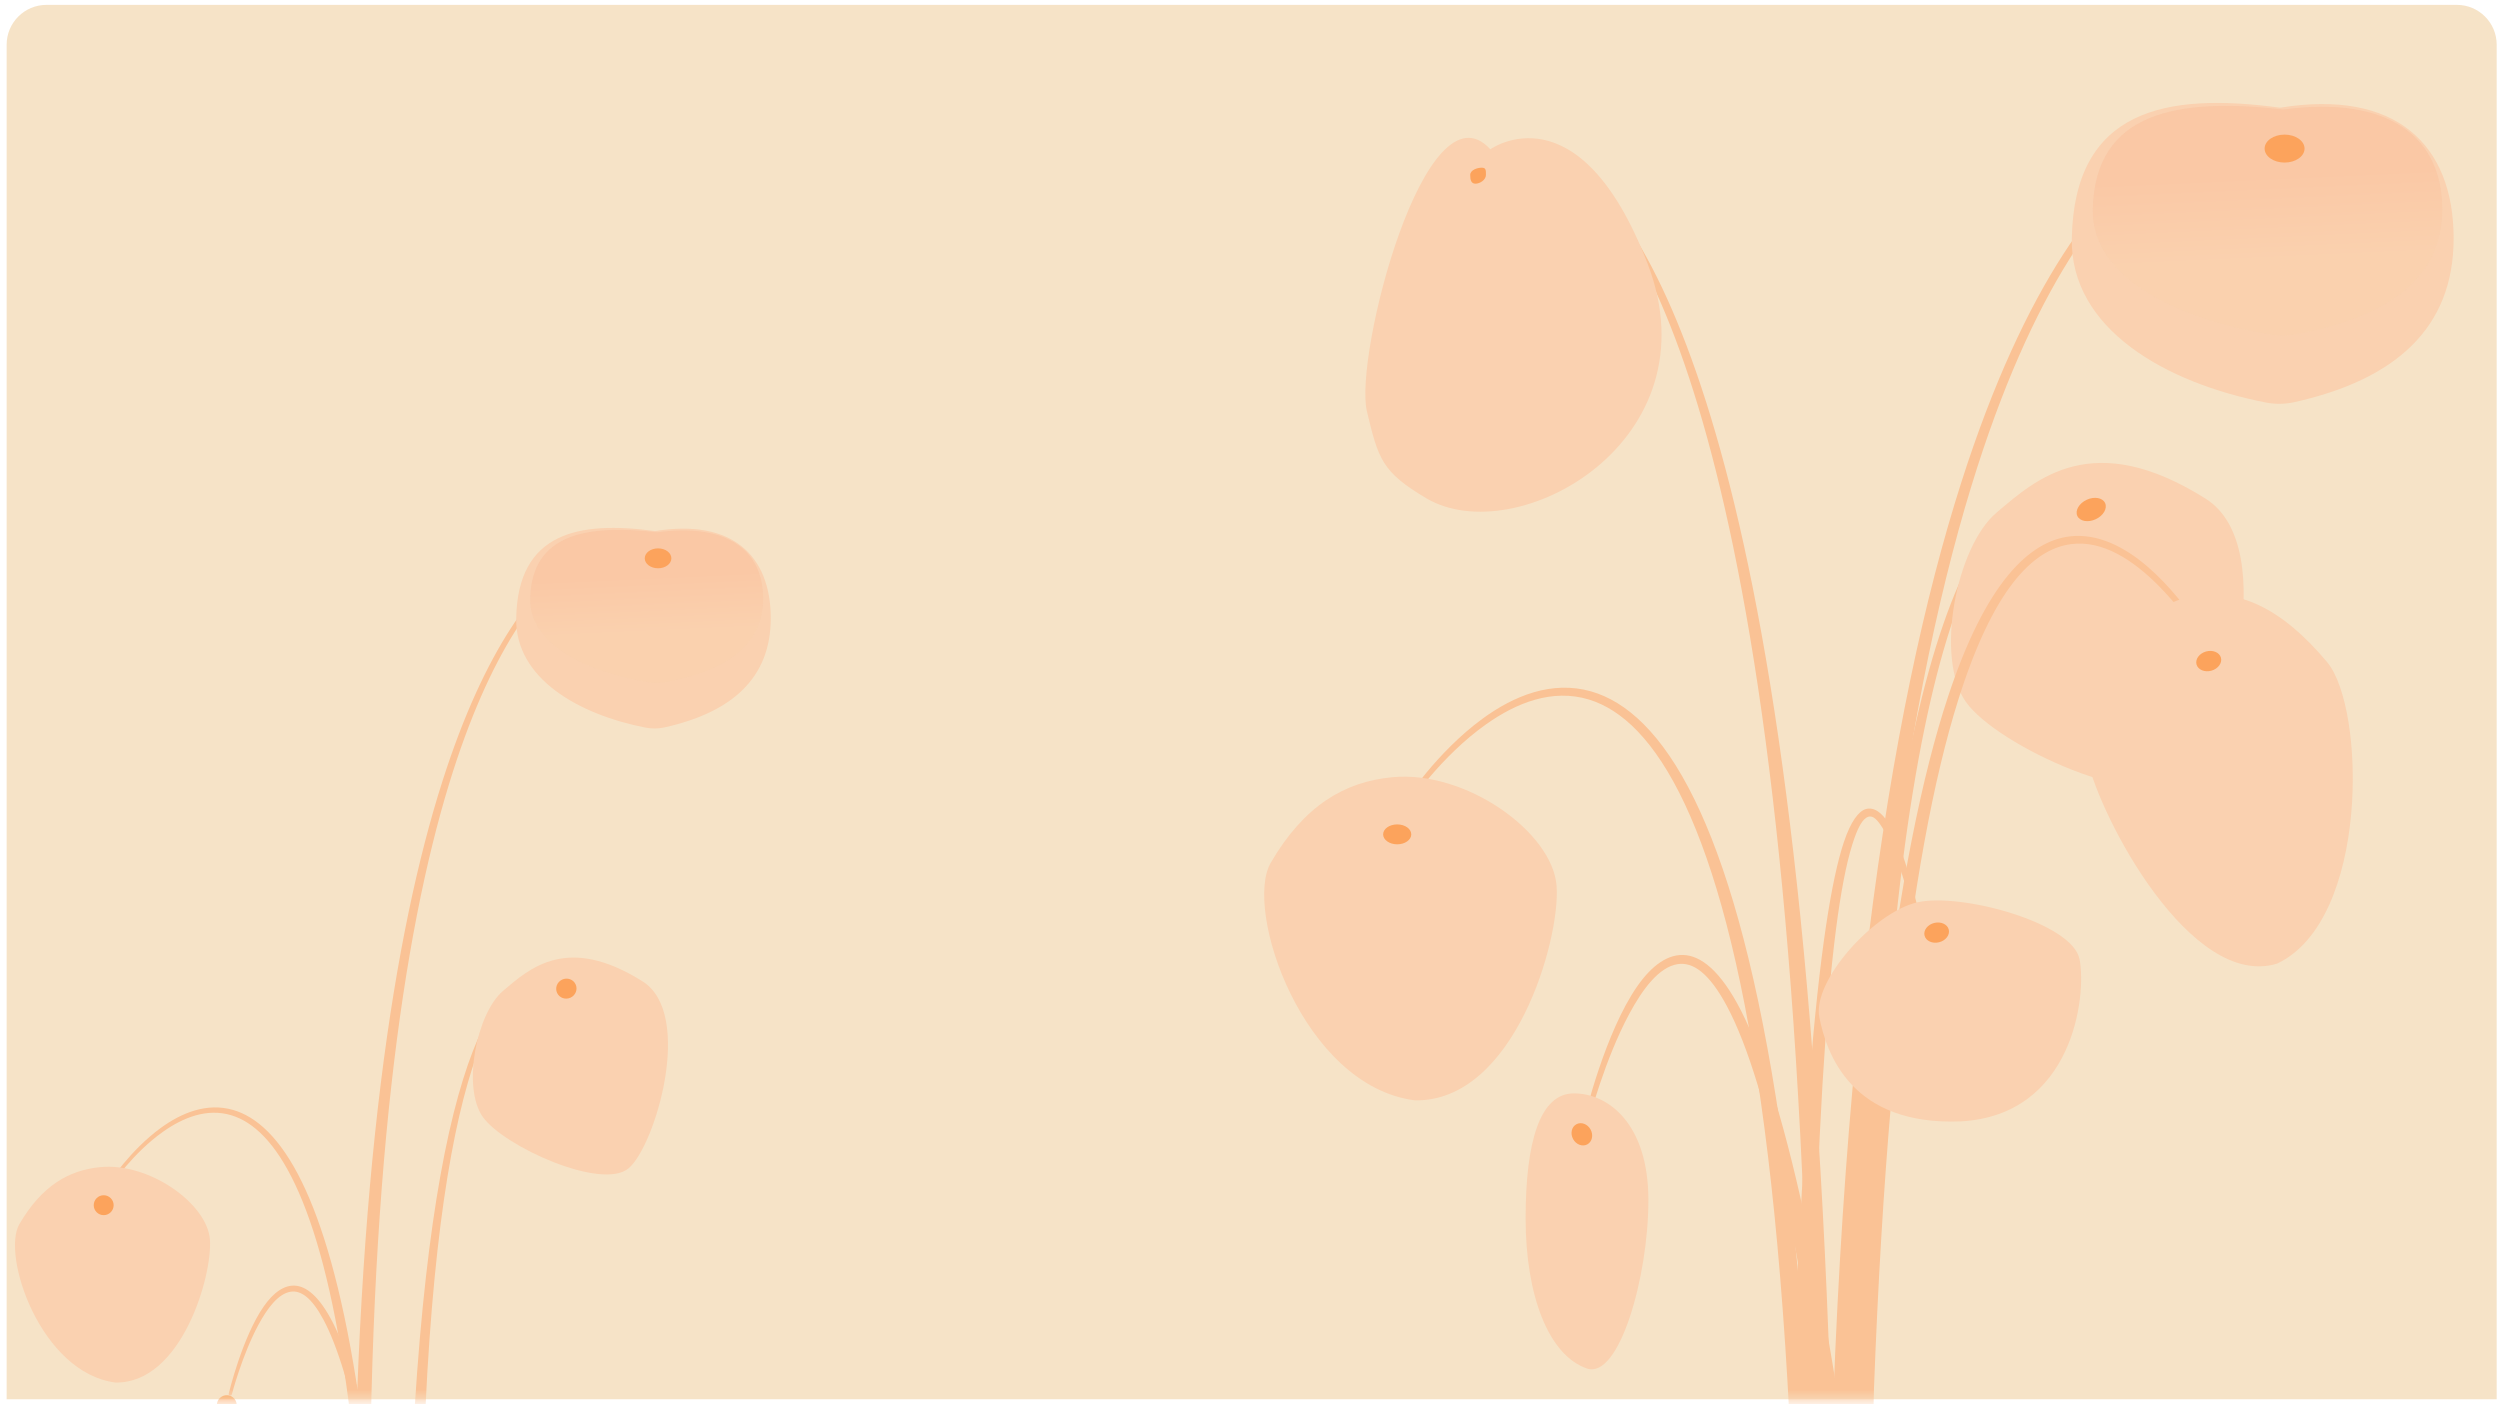 <?xml version="1.0" encoding="UTF-8"?>
<svg width="251px" height="141px" viewBox="0 0 251 141" version="1.1" xmlns="http://www.w3.org/2000/svg" xmlns:xlink="http://www.w3.org/1999/xlink">
    <title>3</title>
    <defs>
        <path d="M4,0.489 L246,0.489 C248.209,0.489 250,2.28 250,4.489 L250,140.489 L250,140.489 L0,140.489 L0,4.489 C-2.705415e-16,2.28 1.791,0.489 4,0.489 Z" id="path-1"></path>
        <linearGradient x1="54.675%" y1="66.816%" x2="52.338%" y2="31.488%" id="linearGradient-3">
            <stop stop-color="#F5CDA0" stop-opacity="0.1" offset="0%"></stop>
            <stop stop-color="#FE7442" stop-opacity="0.1" offset="100%"></stop>
        </linearGradient>
        <linearGradient x1="54.675%" y1="66.816%" x2="52.338%" y2="31.488%" id="linearGradient-4">
            <stop stop-color="#F5CDA0" stop-opacity="0.1" offset="0%"></stop>
            <stop stop-color="#FE7442" stop-opacity="0.1" offset="100%"></stop>
        </linearGradient>
    </defs>
    <g id="司南首页" stroke="none" stroke-width="1" fill="none" fill-rule="evenodd">
        <g id="3" transform="translate(0.667, 0)">
            <mask id="mask-2" fill="white">
                <use xlink:href="#path-1"></use>
            </mask>
            <use id="蒙版" fill="#F6E3C7" xlink:href="#path-1"></use>
            <g id="编组" mask="url(#mask-2)">
                <g transform="translate(125, 8)">
                    <g transform="translate(0.254, 0.84)">
                        <g transform="translate(57.386, 0.522)">
                            <path d="M44.276,1.764 C44.276,1.764 26.543,-1.501 13.579,39.16 C6.331,61.895 0.553,98.43 0.212,157.109 C0.212,157.79 0.764,158.34 1.442,158.34 C2.122,158.34 2.673,157.79 2.673,157.109 C2.333,98.668 7.652,62.215 14.608,39.48 C26.886,-0.632 44.192,2.248 44.192,2.248 C44.324,2.264 44.45,2.182 44.473,2.051 C44.496,1.92 44.408,1.789 44.276,1.764 Z" id="路径" fill="#FAC295"></path>
                            <g transform="translate(24.702, 0.412)" fill="#FAD1B0" id="路径">
                                <path d="M20.911,1.039 C32.451,-0.843 38.336,4.67 38.336,14.164 C38.336,23.239 32.393,28.369 22.329,30.606 C21.408,30.808 20.454,30.822 19.527,30.648 C9.416,28.683 -0.172,23.246 2.16840434e-18,14.164 C0.245,1.241 9.37,-0.53 20.911,1.039 Z"></path>
                            </g>
                            <g transform="translate(26.805, 0.843)" fill="url(#linearGradient-3)" id="路径">
                                <path d="M19.143,0.792 C29.708,-0.644 35.095,3.564 35.095,10.808 C35.095,17.765 29.606,21.679 20.319,23.376 C19.552,23.514 18.767,23.525 17.997,23.408 C8.697,21.924 -0.158,17.765 -4.33680869e-19,10.808 C0.224,0.947 8.578,-0.404 19.143,0.792 Z"></path>
                            </g>
                            <g transform="translate(43.37, 3.542)" fill="#FCA35C" id="椭圆形">
                                <ellipse cx="2.695" cy="2.014" rx="2.005" ry="1.404"></ellipse>
                            </g>
                        </g>
                        <g transform="translate(10.849, 4.767)" id="路径">
                            <path d="M15.102,1.264 C15.102,1.264 28.321,-1.674 37.232,41.228 C41.93,63.84 45.395,99.128 45.06,154.147 C45.06,154.82 45.611,155.378 46.29,155.378 C46.97,155.378 47.521,154.82 47.521,154.147 C47.185,98.963 43.274,63.618 38.287,40.998 C28.691,-2.527 14.993,0.788 14.993,0.788 C14.863,0.82 14.781,0.952 14.811,1.083 C14.841,1.206 14.972,1.288 15.102,1.264 Z" fill="#FAC295"></path>
                            <g transform="translate(0.039, 0.144)" fill="#FAD1B0">
                                <path d="M12.819,1.235 C12.819,1.235 21.719,-5.152 28.601,12.698 C35.482,30.554 15.411,41.62 6.396,36.276 C1.928,33.633 1.579,32.34 0.431,27.559 C-0.899,22.016 6.313,-5.85 12.819,1.235 Z"></path>
                            </g>
                            <g transform="translate(10.785, 2.858)" fill="#FCA35C">
                                <path d="M1.203,0.371 C1.639,0.371 1.632,0.602 1.632,1.101 C1.632,1.6 1.019,1.978 0.584,1.978 C0.148,1.978 0.054,1.6 0.054,1.101 C0.054,0.602 0.767,0.371 1.203,0.371 Z"></path>
                            </g>
                        </g>
                        <g transform="translate(81.84, 96.752) scale(-1, 1) translate(-81.84, -96.752) translate(59.34, 32.252)">
                            <path d="M21.486,8.165 C21.486,8.165 32.552,0.685 39.279,38.275 C42.443,55.961 44.686,83.709 44.412,127.084 C44.402,127.759 43.842,128.302 43.163,128.295 C42.484,128.282 41.941,127.726 41.95,127.044 C42.897,83.821 41.096,56.133 38.216,38.454 C32.225,1.685 21.756,8.568 21.756,8.568 C21.645,8.641 21.494,8.615 21.419,8.502 C21.345,8.39 21.375,8.237 21.486,8.165 Z" id="路径" fill="#FAC295"></path>
                            <g transform="translate(19.675, 20.971) rotate(-19.397) translate(-19.675, -20.971) translate(4.675, 4.971)" fill="#FAD1B0" id="路径">
                                <path d="M8.737,1.079 C21.814,-1.891 25.432,4.846 28.087,9.387 C30.742,13.929 29.117,25.165 24.666,28.322 C20.215,31.475 4.035,32.864 1.38,28.322 C-1.275,23.781 -0.23,3.12 8.737,1.079 Z"></path>
                            </g>
                            <g transform="translate(20.262, 9.994) rotate(24.943) translate(-20.262, -9.994) translate(18.262, 8.494)" fill="#FCA35C" id="椭圆形">
                                <ellipse cx="2.066" cy="1.544" rx="1.537" ry="1.076"></ellipse>
                            </g>
                        </g>
                        <g transform="translate(0.008, 59.971)">
                            <path d="M15.554,11.872 C15.554,11.872 18.746,7.097 23.314,3.881 C26.314,1.764 29.912,0.304 33.586,1.419 C36.885,2.42 40.21,5.497 43.233,11.929 C49.188,24.614 53.866,50.13 54.497,98.282 C54.511,98.963 55.074,99.505 55.753,99.489 C56.433,99.472 56.973,98.914 56.958,98.233 C55.558,49.752 50.402,24.138 44.205,11.47 C40.917,4.742 37.313,1.608 33.824,0.607 C29.899,-0.517 26.082,1.034 22.927,3.339 C18.326,6.695 15.148,11.601 15.148,11.601 C15.074,11.716 15.105,11.864 15.218,11.946 C15.329,12.011 15.48,11.987 15.554,11.872 Z" id="路径" fill="#FAC295"></path>
                            <g transform="translate(0.204, 8.188)">
                                <g transform="translate(0.178, 0.535)" fill="#FAD1B0" id="路径">
                                    <path d="M1.28,9.074 C4.637,3.331 8.682,0.96 13.458,0.5 C20.87,-0.222 29.592,6.03 29.973,11.437 C30.353,16.844 25.716,33.114 15.74,32.941 C4.49,31.497 -1.478,13.784 1.28,9.074 Z"></path>
                                </g>
                                <g transform="translate(12.485, 5.458)" fill="#FCA35C" id="椭圆形">
                                    <ellipse cx="1.661" cy="1.313" rx="1.413" ry="1"></ellipse>
                                </g>
                            </g>
                        </g>
                        <g transform="translate(87.922, 102.124) scale(-1, 1) translate(-87.922, -102.124) translate(58.422, 44.624)">
                            <path d="M20.143,13.365 C20.143,13.365 23.27,7.262 27.729,3.428 C30.049,1.432 32.732,0.066 35.518,0.386 C39.59,0.867 43.983,5.011 47.777,16.53 C52.886,32.033 57.036,61.071 58.265,112.779 C58.276,113.457 57.733,114.023 57.054,114.032 C56.375,114.041 55.815,113.504 55.803,112.817 C55.315,61.334 51.615,32.372 46.751,16.859 C43.284,5.811 39.303,1.677 35.421,1.168 C32.219,0.744 29.157,2.797 26.653,5.312 C23.029,8.948 20.574,13.591 20.574,13.591 C20.512,13.704 20.365,13.751 20.246,13.695 C20.127,13.629 20.081,13.488 20.143,13.365 Z" id="路径" fill="#FAC295"></path>
                            <g transform="translate(19.542, 24.916) rotate(15.638) translate(-19.542, -24.916) translate(5.542, 4.916)">
                                <g transform="translate(0.161, 0.623)" fill="#FAD1B0" id="路径">
                                    <path d="M1.152,10.568 C4.173,3.879 7.814,1.118 12.112,0.583 C18.783,-0.258 26.633,7.023 26.975,13.32 C27.317,19.617 23.144,38.565 14.165,38.364 C4.041,36.683 -1.331,16.053 1.152,10.568 Z"></path>
                                </g>
                                <g transform="translate(11.237, 6.357)" fill="#FCA35C" id="椭圆形">
                                    <ellipse cx="1.495" cy="1.529" rx="1.272" ry="1"></ellipse>
                                </g>
                            </g>
                        </g>
                        <g transform="translate(51.871, 71.439)">
                            <path d="M15.905,16.391 C15.905,16.391 14.144,6.21 11.863,2.445 C11.141,1.252 10.301,0.714 9.515,0.958 C8.816,1.183 8.034,2.161 7.327,4.284 C4.866,11.677 2.499,33.789 1.426,86.659 C1.419,87.334 1.964,87.891 2.644,87.901 C3.323,87.901 3.88,87.363 3.887,86.679 C3.948,34.024 5.856,11.961 8.165,4.557 C8.709,2.807 9.203,1.927 9.772,1.731 C10.284,1.555 10.725,2.073 11.215,2.846 C13.526,6.504 15.427,16.479 15.427,16.479 C15.452,16.606 15.578,16.694 15.71,16.675 C15.842,16.645 15.929,16.518 15.905,16.391 Z" id="路径" fill="#FAC295"></path>
                            <g transform="translate(0.794, 3.674)">
                                <g transform="translate(17.286, 17.062) rotate(-151.436) translate(-17.286, -17.062) translate(4.786, 4.562)" fill="#FAD1B0" id="路径">
                                    <path d="M6.088,2.816 C15.52,-2.836 21.178,2.325 23.568,5.201 C25.956,8.077 23.782,17.131 20.421,20.06 C17.062,22.996 5.796,25.686 3.407,22.81 C1.018,19.934 -3.521,8.755 6.088,2.816"></path>
                                </g>
                                <g transform="translate(15.987, 9.617) rotate(-13.85) translate(-15.987, -9.617) translate(14.487, 8.617)" fill="#FCA35C" id="椭圆形">
                                    <ellipse cx="1.356" cy="1.03" rx="1.253" ry="1"></ellipse>
                                </g>
                            </g>
                        </g>
                        <g transform="translate(26.209, 86.67)">
                            <path d="M7.453,16.746 C7.453,16.746 8.989,10.855 11.444,6.293 C12.807,3.758 14.423,1.616 16.264,1.296 C17.842,1.026 19.478,2.191 21.251,5.505 C25.352,13.185 29.724,32.006 33.601,71.552 C33.674,72.225 34.282,72.717 34.957,72.643 C35.632,72.569 36.121,71.962 36.048,71.289 C31.622,34.18 27.11,15.285 23.039,6.711 C20.983,2.388 18.971,0.624 17.182,0.394 C15.376,0.164 13.69,1.452 12.267,3.487 C9.012,8.139 6.982,16.631 6.982,16.631 C6.949,16.762 7.029,16.893 7.159,16.926 C7.289,16.959 7.421,16.877 7.453,16.746 Z" id="路径" fill="#FAC295"></path>
                            <g transform="translate(0.574, 13.945)">
                                <path d="M5.317,0.32 C8.718,0.32 12.795,3.306 12.795,11.043 C12.795,18.78 9.851,29.036 6.632,27.945 C2.77,26.624 0.468,20.61 0.468,12.873 C0.468,5.128 1.915,0.32 5.317,0.32 Z" id="路径" fill="#FAD1B0"></path>
                                <g transform="translate(6.115, 4.829) rotate(-28.561) translate(-6.115, -4.829) translate(5.115, 3.329)" fill="#FCA35C" id="椭圆形">
                                    <ellipse cx="1.19" cy="1.149" rx="1" ry="1.15"></ellipse>
                                </g>
                            </g>
                        </g>
                    </g>
                </g>
            </g>
            <g id="编组备份-3" mask="url(#mask-2)">
                <g transform="translate(0, 51.489)" id="编组">
                    <g transform="translate(0.17, 0.56)">
                        <g transform="translate(34.257, 0.348)">
                            <path d="M29.783,1.131 C29.783,1.131 17.961,-1.046 9.318,26.062 C4.486,41.219 0.634,65.575 0.406,104.695 C0.406,105.149 0.774,105.515 1.227,105.515 C1.68,105.515 2.047,105.149 2.047,104.695 C1.821,65.734 5.367,41.432 10.004,26.275 C18.19,-0.466 29.726,1.454 29.726,1.454 C29.814,1.465 29.899,1.41 29.914,1.323 C29.929,1.235 29.871,1.148 29.783,1.131 Z" id="路径" fill="#FAC295"></path>
                            <g transform="translate(16.468, 0.275)" fill="#FAD1B0" id="路径">
                                <path d="M14.206,0.648 C21.9,-0.607 25.823,3.069 25.823,9.398 C25.823,15.448 21.86,18.868 15.151,20.359 C14.537,20.494 13.901,20.503 13.283,20.387 C6.543,19.077 0.15,15.452 0.265,9.398 C0.428,0.782 6.512,-0.398 14.206,0.648 Z"></path>
                            </g>
                            <g transform="translate(17.87, 0.562)" fill="url(#linearGradient-4)" id="路径">
                                <path d="M13.027,0.484 C20.07,-0.474 23.662,2.331 23.662,7.16 C23.662,11.798 20.003,14.408 13.812,15.539 C13.3,15.631 12.777,15.638 12.263,15.56 C6.063,14.571 0.16,11.798 0.265,7.16 C0.415,0.586 5.984,-0.314 13.027,0.484 Z"></path>
                            </g>
                            <g transform="translate(28.913, 2.361)" fill="#FCA35C" id="椭圆形">
                                <ellipse cx="2.062" cy="1.298" rx="1.337" ry="1"></ellipse>
                            </g>
                        </g>
                        <g transform="translate(54.56, 83.502) scale(-1, 1) translate(-54.56, -83.502) translate(39.56, 40.502)">
                            <path d="M14.324,5.443 C14.324,5.443 21.701,0.457 26.186,25.517 C28.295,37.308 29.791,55.806 29.608,84.723 C29.601,85.173 29.228,85.535 28.776,85.53 C28.323,85.521 27.961,85.151 27.967,84.696 C28.598,55.881 27.397,37.422 25.477,25.636 C21.483,1.123 14.504,5.712 14.504,5.712 C14.43,5.761 14.329,5.743 14.279,5.668 C14.23,5.593 14.25,5.492 14.324,5.443 Z" id="路径" fill="#FAC295"></path>
                            <g transform="translate(13.062, 13.823) rotate(-19.397) translate(-13.062, -13.823) translate(3.062, 3.323)" fill="#FAD1B0" id="路径">
                                <path d="M5.824,0.719 C14.543,-1.261 16.955,3.231 18.724,6.258 C20.494,9.286 19.412,16.776 16.444,18.882 C13.476,20.983 2.69,21.909 0.92,18.882 C-0.85,15.854 -0.153,2.08 5.824,0.719 Z"></path>
                            </g>
                            <g transform="translate(13.659, 6.733) rotate(24.943) translate(-13.659, -6.733) translate(12.159, 5.733)" fill="#FCA35C" id="椭圆形">
                                <ellipse cx="1.377" cy="1.029" rx="1.025" ry="1"></ellipse>
                            </g>
                        </g>
                        <g transform="translate(0.005, 58.98)">
                            <path d="M10.369,7.915 C10.369,7.915 12.497,4.731 15.543,2.587 C17.542,1.176 19.942,0.202 22.391,0.946 C24.59,1.614 26.807,3.665 28.822,7.953 C32.792,16.409 35.91,33.42 36.332,65.522 C36.341,65.976 36.716,66.337 37.169,66.326 C37.622,66.315 37.982,65.943 37.972,65.489 C37.039,33.168 33.602,16.092 29.47,7.647 C27.278,3.161 24.875,1.072 22.549,0.405 C19.933,-0.345 17.388,0.689 15.285,2.226 C12.217,4.463 10.099,7.734 10.099,7.734 C10.05,7.811 10.07,7.909 10.145,7.964 C10.22,8.008 10.32,7.991 10.369,7.915 Z" id="路径" fill="#FAC295"></path>
                            <g transform="translate(0.136, 5.459)">
                                <g transform="translate(0.119, 0.357)" fill="#FAD1B0" id="路径">
                                    <path d="M0.853,6.049 C3.091,2.221 5.788,0.64 8.972,0.334 C13.913,-0.148 19.728,4.02 19.982,7.625 C20.235,11.229 17.144,22.076 10.493,21.961 C2.994,20.998 -0.986,9.189 0.853,6.049 Z"></path>
                                </g>
                                <g transform="translate(8.324, 3.639)" fill="#FCA35C" id="椭圆形">
                                    <ellipse cx="1.108" cy="0.875" rx="1" ry="1"></ellipse>
                                </g>
                            </g>
                        </g>
                        <g transform="translate(20.472, 76.78)">
                            <path d="M1.969,11.164 C1.969,11.164 2.993,7.236 4.629,4.195 C5.538,2.505 6.615,1.078 7.843,0.864 C8.894,0.684 9.985,1.46 11.168,3.67 C13.901,8.79 16.816,21.337 19.401,47.701 C19.449,48.15 19.855,48.478 20.305,48.429 C20.755,48.38 21.081,47.975 21.032,47.526 C18.081,22.787 15.074,10.19 12.36,4.474 C10.989,1.592 9.647,0.416 8.455,0.263 C7.251,0.109 6.127,0.968 5.178,2.325 C3.008,5.426 1.655,11.087 1.655,11.087 C1.633,11.175 1.686,11.262 1.773,11.284 C1.859,11.306 1.947,11.251 1.969,11.164 Z" id="路径" fill="#FAC295"></path>
                            <g transform="translate(0.383, 10.297)" fill="#FCA35C" id="椭圆形">
                                <g transform="translate(1.369, 2.06) rotate(-28.561) translate(-1.369, -2.06) translate(0.369, 1.06)">
                                    <ellipse cx="0.793" cy="0.766" rx="1" ry="1"></ellipse>
                                </g>
                            </g>
                        </g>
                    </g>
                </g>
            </g>
        </g>
    </g>
</svg>